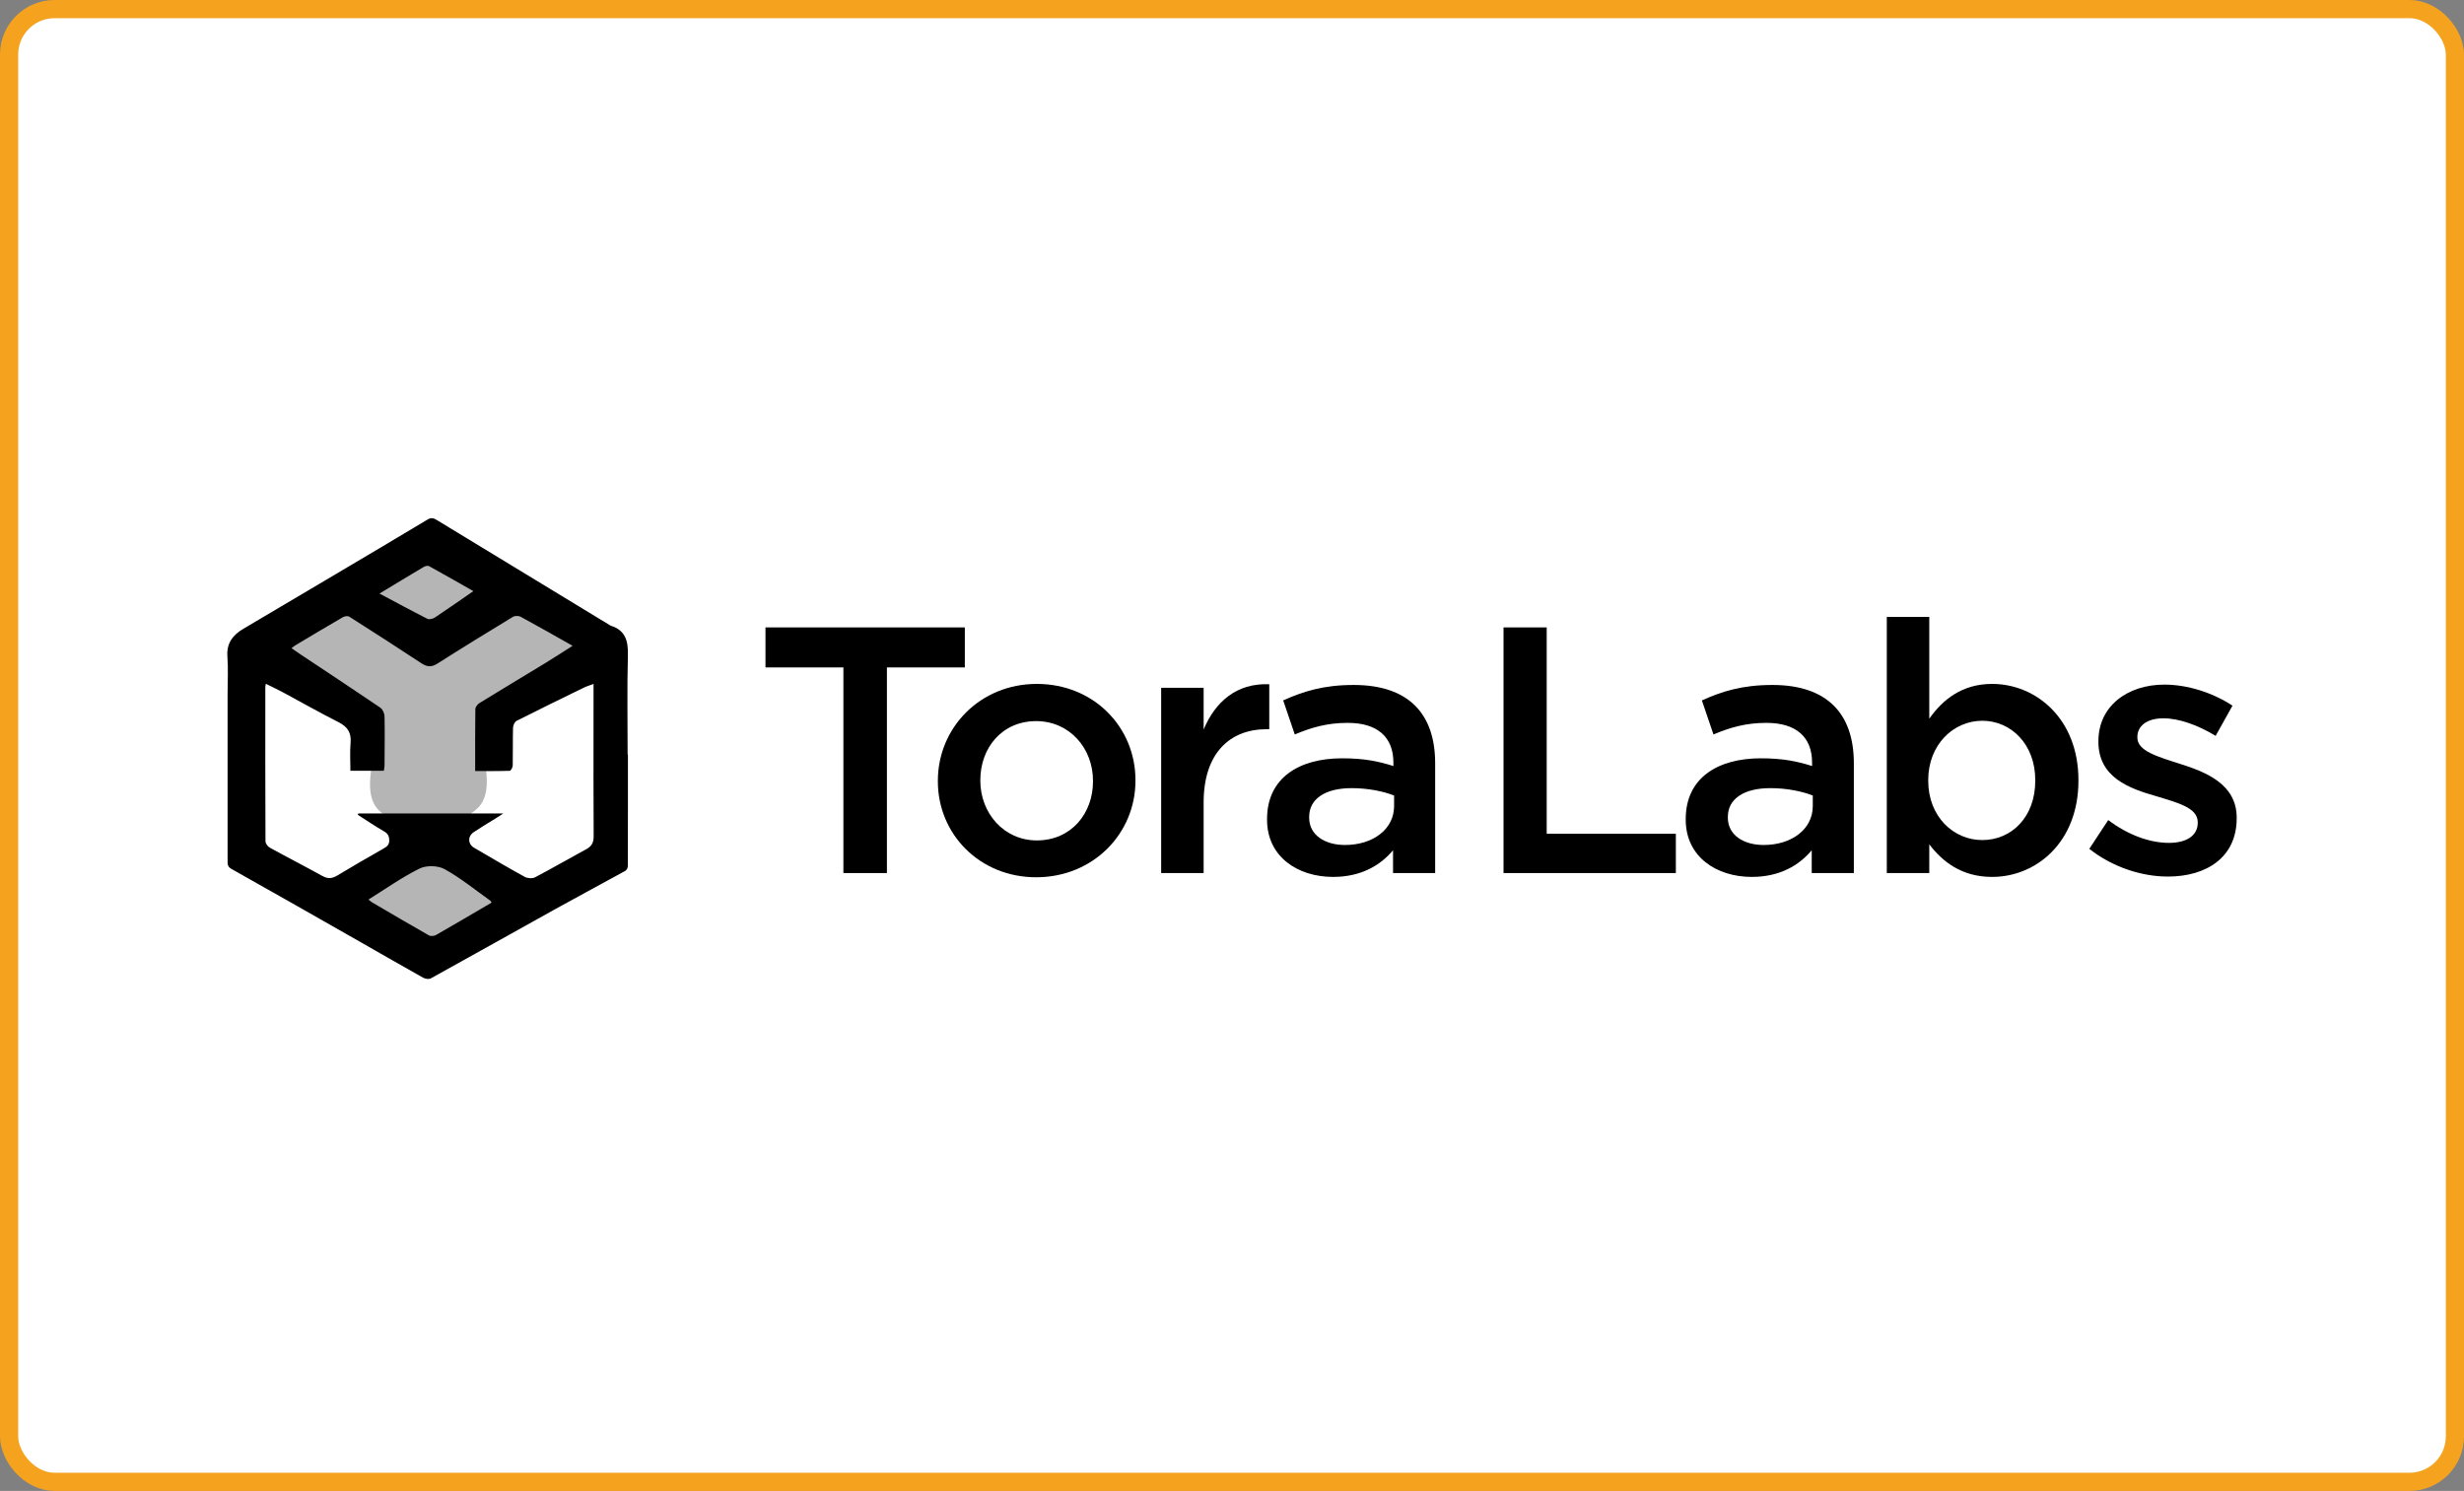 <svg width="271" height="164" viewBox="0 0 271 164" fill="none" xmlns="http://www.w3.org/2000/svg">
<rect x="0" y="0" width="271" height="164" fill="#808080" stroke="none"/>
<rect x="1" y="1" width="269" height="162" rx="5" fill="white" stroke="#F5A31F" stroke-width="2"/>
<path d="M47.153 59.842C41.459 63.636 35.763 67.428 30.069 71.221C29.457 71.629 28.83 72.052 28.425 72.665C27.968 73.358 27.845 74.212 27.739 75.035C27.117 79.838 26.64 84.659 26.308 89.491C26.229 90.627 26.173 91.83 26.709 92.833C27.229 93.806 28.216 94.422 29.166 94.984C34.211 97.979 39.382 100.762 44.66 103.323C45.408 103.685 46.182 104.051 47.015 104.102C47.983 104.161 48.919 103.788 49.815 103.414C54.539 101.446 59.181 99.281 63.727 96.931C64.647 96.455 65.593 95.947 66.218 95.121C66.921 94.189 67.123 92.982 67.289 91.828C68.134 85.95 68.643 80.025 68.811 74.088C68.835 73.244 68.845 72.364 68.479 71.604C68.063 70.741 67.229 70.17 66.433 69.637C60.972 65.997 55.511 62.354 50.052 58.714C48.727 57.83 46.349 57.332 46.056 58.899" fill="#B5B5B5"/>
<path d="M27.767 72.002C30.903 73.784 34.041 75.564 37.177 77.346C38.619 78.166 40.164 79.098 40.767 80.647C41.294 82.005 40.972 83.523 40.785 84.967C40.599 86.413 40.619 88.055 41.63 89.103C42.399 89.896 43.716 90.358 43.828 91.458C43.908 92.246 43.289 92.913 42.709 93.453C40.574 95.437 37.996 97.441 35.099 97.166C33.446 97.009 31.964 96.12 30.546 95.254C29.627 94.691 28.669 94.092 28.134 93.156C27.597 92.22 27.561 91.086 27.546 90.007C27.462 84.141 27.55 78.274 27.813 72.415" fill="white"/>
<path d="M66.472 71.716C63.336 73.498 60.197 75.278 57.061 77.06C55.619 77.88 54.074 78.812 53.472 80.361C52.944 81.719 53.267 83.237 53.453 84.681C53.64 86.127 53.619 87.769 52.608 88.817C51.839 89.611 50.522 90.072 50.41 91.172C50.33 91.96 50.949 92.627 51.53 93.167C53.664 95.151 56.242 97.155 59.14 96.88C60.793 96.724 62.274 95.834 63.692 94.968C64.612 94.406 65.569 93.806 66.104 92.87C66.641 91.934 66.677 90.8 66.692 89.721C66.776 83.856 66.688 77.989 66.425 72.129" fill="white"/>
<path d="M69.061 82.989C69.061 87.087 69.065 91.183 69.05 95.281C69.05 95.457 68.918 95.715 68.77 95.795C66.229 97.198 63.666 98.561 61.127 99.97C56.539 102.516 51.97 105.09 47.377 107.625C47.168 107.74 46.759 107.671 46.524 107.54C44.267 106.278 42.028 104.981 39.78 103.702C35.005 100.984 30.233 98.264 25.442 95.573C25.007 95.328 25.032 95.024 25.032 94.659C25.032 88.537 25.032 82.412 25.032 76.289C25.032 74.931 25.11 73.567 25.011 72.217C24.903 70.749 25.602 69.854 26.765 69.167C30.158 67.162 33.552 65.156 36.942 63.146C40.313 61.15 43.684 59.157 47.043 57.139C47.474 56.88 47.75 57.023 48.108 57.242C54.418 61.084 60.733 64.917 67.048 68.754C67.091 68.78 67.13 68.814 67.175 68.829C68.813 69.34 69.099 70.53 69.058 72.101C68.962 75.728 69.028 79.36 69.028 82.989C69.043 82.989 69.052 82.989 69.061 82.989ZM65.281 75.235C64.847 75.398 64.52 75.489 64.22 75.637C61.744 76.844 59.268 78.05 56.811 79.296C56.602 79.403 56.432 79.793 56.425 80.056C56.388 81.439 56.421 82.821 56.392 84.203C56.388 84.409 56.188 84.784 56.069 84.788C54.774 84.831 53.477 84.814 52.261 84.814C52.261 82.485 52.248 80.245 52.281 78.004C52.285 77.774 52.52 77.468 52.735 77.335C55.147 75.85 57.58 74.397 59.998 72.923C60.975 72.327 61.932 71.699 62.977 71.038C60.992 69.919 59.136 68.858 57.255 67.838C57.033 67.719 56.619 67.728 56.403 67.859C53.623 69.548 50.852 71.251 48.11 72.994C47.47 73.401 46.979 73.373 46.365 72.97C43.733 71.234 41.082 69.527 38.421 67.837C38.257 67.732 37.905 67.777 37.718 67.887C35.97 68.898 34.239 69.938 32.504 70.973C32.371 71.053 32.252 71.156 32.059 71.296C32.388 71.524 32.643 71.711 32.907 71.886C35.882 73.864 38.865 75.829 41.821 77.837C42.082 78.015 42.287 78.465 42.293 78.794C42.332 80.619 42.302 82.445 42.291 84.272C42.289 84.437 42.242 84.601 42.214 84.78C40.975 84.78 39.778 84.78 38.539 84.78C38.539 83.721 38.47 82.709 38.558 81.711C38.657 80.594 38.225 79.941 37.237 79.442C35.171 78.398 33.158 77.251 31.119 76.156C30.518 75.835 29.901 75.545 29.235 75.215C29.207 75.4 29.183 75.491 29.181 75.581C29.179 81.233 29.171 86.887 29.198 92.54C29.199 92.779 29.444 93.115 29.668 93.24C31.587 94.297 33.539 95.295 35.457 96.357C36.054 96.688 36.524 96.651 37.089 96.309C38.776 95.291 40.483 94.306 42.196 93.332C42.565 93.122 42.815 92.936 42.809 92.446C42.806 91.97 42.669 91.699 42.242 91.452C41.255 90.885 40.311 90.24 39.35 89.627C39.371 89.577 39.39 89.528 39.41 89.478C44.66 89.478 49.912 89.478 55.358 89.478C55.003 89.708 54.809 89.837 54.614 89.96C53.778 90.481 52.929 90.982 52.11 91.529C51.419 91.99 51.449 92.85 52.145 93.255C53.996 94.333 55.839 95.427 57.718 96.458C58.024 96.626 58.565 96.653 58.865 96.494C60.761 95.498 62.612 94.419 64.496 93.401C65.093 93.077 65.296 92.665 65.293 91.983C65.263 87.713 65.278 83.441 65.278 79.171C65.281 77.912 65.281 76.655 65.281 75.235ZM54.061 99.29C54.009 99.2 53.987 99.116 53.934 99.079C52.27 97.897 50.675 96.589 48.901 95.605C48.171 95.201 46.895 95.169 46.149 95.537C44.205 96.499 42.414 97.775 40.522 98.952C40.703 99.09 40.809 99.193 40.934 99.266C43.013 100.484 45.087 101.707 47.182 102.895C47.377 103.005 47.757 102.962 47.968 102.843C49.99 101.687 51.996 100.5 54.061 99.29ZM52.063 65.024C50.354 64.052 48.778 63.146 47.186 62.272C47.044 62.194 46.757 62.269 46.593 62.367C45.031 63.292 43.483 64.235 41.737 65.291C43.587 66.275 45.285 67.198 47.007 68.068C47.211 68.171 47.612 68.072 47.83 67.926C49.203 67.015 50.55 66.068 52.063 65.024Z" fill="black"/>
<path d="M238.434 96.422C235.539 96.422 232.335 95.38 229.788 93.373L231.872 90.207C234.072 91.867 236.466 92.716 238.55 92.716C240.557 92.716 241.715 91.867 241.715 90.516V90.439C241.715 88.856 239.554 88.316 237.16 87.582C234.15 86.733 230.791 85.498 230.791 81.599V81.522C230.791 77.662 233.995 75.307 238.048 75.307C240.596 75.307 243.375 76.195 245.537 77.623L243.684 80.943C241.715 79.746 239.631 79.013 237.932 79.013C236.118 79.013 235.076 79.862 235.076 81.059V81.136C235.076 82.603 237.276 83.221 239.669 83.993C242.642 84.919 246 86.27 246 89.937V90.014C246 94.299 242.68 96.422 238.434 96.422Z" fill="black"/>
<path d="M219.098 96.46C215.74 96.46 213.617 94.762 212.189 92.871V96.036H207.518V67.857H212.189V79.052C213.694 76.928 215.817 75.23 219.098 75.23C223.923 75.23 228.594 79.052 228.594 85.807V85.884C228.594 92.639 223.962 96.46 219.098 96.46ZM218.018 92.407C221.221 92.407 223.846 89.898 223.846 85.884V85.807C223.846 81.869 221.183 79.283 218.018 79.283C214.852 79.283 212.073 81.908 212.073 85.807V85.884C212.073 89.821 214.852 92.407 218.018 92.407Z" fill="black"/>
<path d="M203.893 96.036H199.261V93.527C197.871 95.187 195.748 96.46 192.66 96.46C188.8 96.46 185.403 94.26 185.403 90.169V90.091C185.403 85.575 188.916 83.413 193.664 83.413C196.134 83.413 197.717 83.761 199.299 84.263V83.877C199.299 81.059 197.524 79.515 194.281 79.515C192.004 79.515 190.305 80.017 188.453 80.789L187.179 77.044C189.418 76.041 191.618 75.346 194.938 75.346C200.959 75.346 203.893 78.511 203.893 83.954V96.036ZM199.377 88.663V87.505C198.18 87.042 196.52 86.695 194.706 86.695C191.772 86.695 190.035 87.891 190.035 89.86V89.937C190.035 91.867 191.772 92.948 193.973 92.948C197.061 92.948 199.377 91.211 199.377 88.663Z" fill="black"/>
<path d="M165.364 96.036V69.015H170.112V91.713H184.317V96.036H165.364Z" fill="black"/>
<path d="M157.844 96.036H153.212V93.527C151.823 95.187 149.7 96.46 146.612 96.46C142.751 96.46 139.355 94.26 139.355 90.169V90.091C139.355 85.575 142.867 83.413 147.615 83.413C150.086 83.413 151.668 83.761 153.251 84.263V83.877C153.251 81.059 151.475 79.515 148.233 79.515C145.955 79.515 144.257 80.017 142.404 80.789L141.13 77.044C143.369 76.041 145.569 75.346 148.889 75.346C154.911 75.346 157.844 78.511 157.844 83.954V96.036ZM153.328 88.663V87.505C152.131 87.042 150.472 86.695 148.657 86.695C145.724 86.695 143.987 87.891 143.987 89.86V89.937C143.987 91.867 145.724 92.948 147.924 92.948C151.012 92.948 153.328 91.211 153.328 88.663Z" fill="black"/>
<path d="M127.709 96.036V75.655H132.38V80.248C133.653 77.199 136.008 75.114 139.598 75.269V80.21H139.328C135.236 80.21 132.38 82.873 132.38 88.277V96.036H127.709Z" fill="black"/>
<path d="M113.958 96.499C107.744 96.499 103.15 91.751 103.15 85.961V85.884C103.15 80.055 107.782 75.23 114.035 75.23C120.289 75.23 124.882 79.978 124.882 85.807V85.884C124.882 91.674 120.25 96.499 113.958 96.499ZM114.035 92.446C117.818 92.446 120.212 89.474 120.212 85.961V85.884C120.212 82.294 117.625 79.322 113.958 79.322C110.214 79.322 107.821 82.255 107.821 85.807V85.884C107.821 89.435 110.407 92.446 114.035 92.446Z" fill="black"/>
<path d="M92.76 96.036V73.416H84.19V69.015H106.115V73.416H97.546V96.036H92.76Z" fill="black"/>
</svg>
